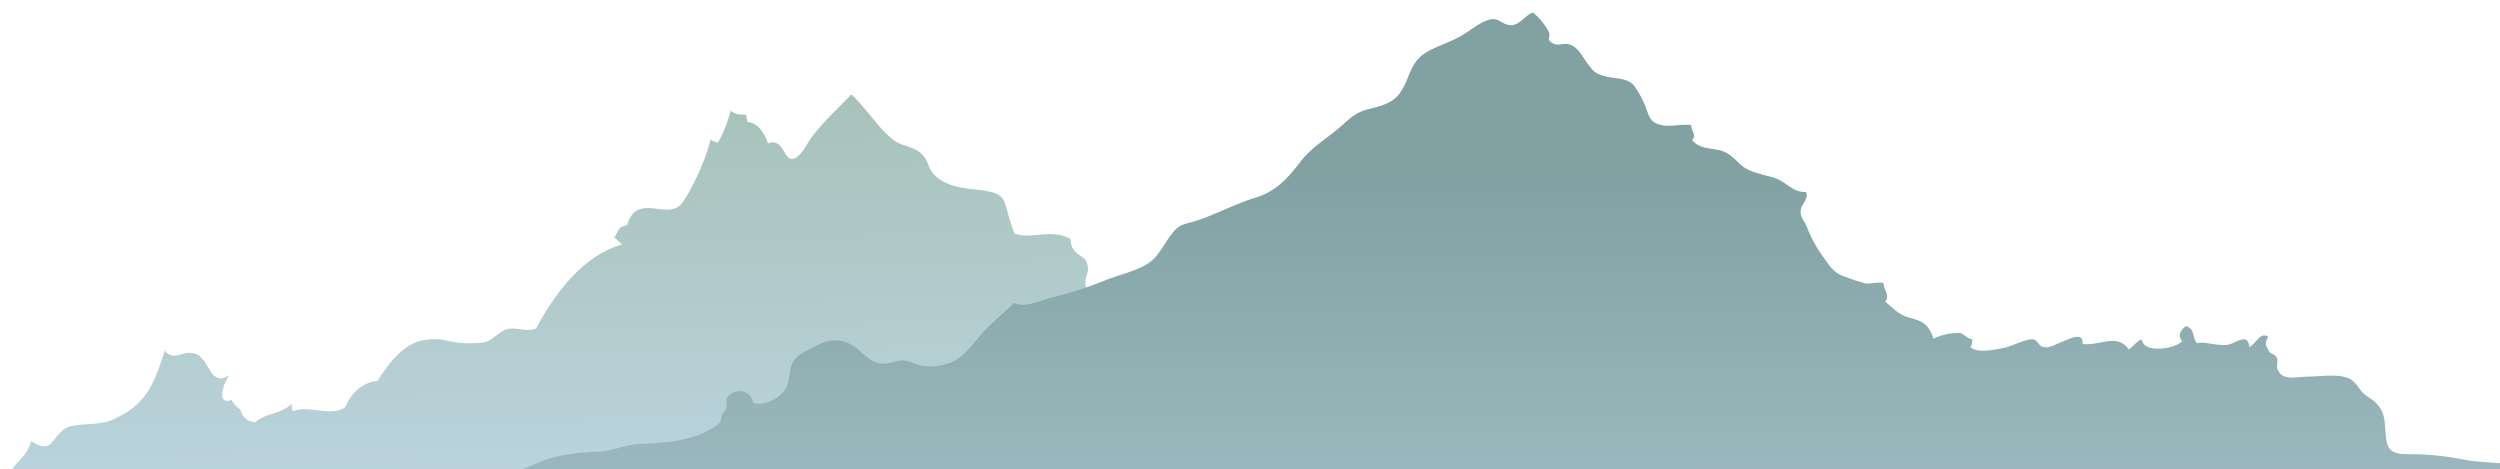 <svg xmlns="http://www.w3.org/2000/svg" xmlns:xlink="http://www.w3.org/1999/xlink" width="501" height="94" viewBox="0 0 501 94">
  <defs>
    <clipPath id="clip-path">
      <rect id="Rectangle_683" data-name="Rectangle 683" width="501" height="94" transform="translate(467.616 214.325)" fill="none" stroke="#707070" stroke-width="1"/>
    </clipPath>
    <linearGradient id="linear-gradient" x1="0.597" y1="2.754" x2="0.409" y2="-0.65" gradientUnits="objectBoundingBox">
      <stop offset="0" stop-color="#dfe9e6"/>
      <stop offset="0.5" stop-color="#bbd4df"/>
      <stop offset="0.854" stop-color="#a4bfb3"/>
    </linearGradient>
    <linearGradient id="linear-gradient-2" x1="0.502" y1="3.848" x2="0.499" y2="-0.231" gradientUnits="objectBoundingBox">
      <stop offset="0" stop-color="#dfe9e6"/>
      <stop offset="0.5" stop-color="#bbd4df"/>
      <stop offset="0.859" stop-color="#81a1a3"/>
    </linearGradient>
  </defs>
  <g id="mountains_right" transform="translate(-467.616 -222.325)">
    <g id="Mask_Group_70" data-name="Mask Group 70" transform="translate(0 8)" clip-path="url(#clip-path)">
      <path id="Path_160" data-name="Path 160" d="M685.632,262.4c-.258-2.9-3.256-1.794-3.5-5.651-3.723-2.185-7.879.152-11.211-1.109-2.419-6.027-.962-7.754-5.789-8.555-3.037-.506-7.359-.381-10.125-3.052-1.737-1.676-1.085-3.187-3.266-4.8-1.451-1.073-3.454-1.154-4.972-2.275-3.077-2.27-5.661-6.6-8.552-9.185-2.585,2.735-5.419,5.239-7.847,8.462-1.3,1.722-2.378,4.315-3.982,4.452-1.763.15-1.794-4.323-4.875-3.089-.744-2.29-2.155-4.2-4.132-4.293-.072-.476-.147-.948-.225-1.421-1.643-.21-1.566.131-3.149-.84a23.732,23.732,0,0,1-2.531,6.414c-.5-.191-1.011-.371-1.5-.609-.624,3.308-4.222,11.336-6.089,13.126-2.89,2.774-8.684-2.515-10.624,4.011-1.8.347-1.413.7-2.521,2.438.422.3,1.047,1.034,1.562,1.427-7.32,1.982-13.055,8.977-17.268,16.823-2.119.839-3.982-.417-5.883.164-1.727.53-2.8,2.348-4.717,2.65a21.786,21.786,0,0,1-8.1-.555c-5.637-.648-8.89,1.656-13.1,8.312-2.093-.1-5.292,2.035-6.36,5.155-3.037,2.144-7.149-.474-10.627.845-.073-.479-.147-.96-.227-1.437-2.333,2.161-5,1.691-7.279,3.669-1.5-.3-2.27-.527-2.987-2.59a4.531,4.531,0,0,1-1.7-1.906c-2.89,1.067-2.069-2.546-.515-4.96-3.569,2.488-3.955-2.765-6.3-4.063-2.635-1.457-4.855,1.693-6.6-.9-2.569,8.465-4.713,11.39-10.842,14.053-2.41,1.046-7.2.458-8.917,1.5-3.235,1.963-2.546,5.367-7.011,2.645-.881,3.1-2.737,3.777-4.258,6.183H728.925c-7.028-1.863-15.048-2.978-12.621-16.089a21.266,21.266,0,0,0-10.576,1.407c-1.629-5.13-6.384-6.446-8.59-11.625.635-1.568.4-2.8,1.511-4.135-1.241-5.416-16.451-.87-13.016-9.768Z" transform="translate(0 5.479)" fill="url(#linear-gradient)"/>
      <path id="Path_161" data-name="Path 161" d="M938.731,309.325a5.757,5.757,0,0,1-.329-1.716c-3.4-.72-6.812-.5-10.14-1.155a58.439,58.439,0,0,0-9.335-1.088c-3.014-.083-5.783.459-6.327-2.687-.516-2.983.158-5.416-2.174-7.664-.729-.7-1.747-1.209-2.428-1.854-.867-.825-1.341-1.948-2.432-2.713-1.99-1.391-6.066-.657-8.5-.657-2.623,0-5.455,1.023-6.341-1.6-.233-.692.239-1.46-.1-2.173-.374-.782-1.226-.761-1.481-1.182-.648-1.077-1.116-1.849-.2-2.98-1.688-1.26-2.527,1.556-3.843,1.97-.276-2.9-2.713-.759-4.114-.455-2.071.452-4.869-.744-6.371-.255-1.038-1.23-.288-2.722-2.149-3.451-1.163.752-1.769,1.963-.8,3.007-1.442,1.59-7.777,2.579-8.1-.335-1.005.35-1.778,1.455-2.606,2-2.506-3.338-5.658-.675-9.247-1.073.143-2.656-2.855-.9-4.1-.456-1.044.371-2.335,1.236-3.494,1.1-1.371-.162-1.244-1.3-2.275-1.553-1.217-.3-4.332,1.356-5.771,1.647-1.683.342-5.439,1.214-6.844-.108.363-.414.263-1.146.429-1.515a3.579,3.579,0,0,1-1.479-.762c-1.326-.813-.759-.54-2.012-.534a10.671,10.671,0,0,0-4.347,1.124c-.917-2.779-2.122-3.515-4.734-4.2-2.249-.591-3.245-1.82-4.935-3.239,1.014-1.274-.366-2.348-.326-3.693-1.1-.353-2.551.185-3.525.065a34.121,34.121,0,0,1-3.883-1.235c-2.639-.818-3.244-2.105-4.734-4.146a25.372,25.372,0,0,1-3.277-6.072c-.488-1.188-1.352-1.814-1.211-3.223.125-1.248,1.635-2.152,1.091-3.65-2.816.059-3.865-2-6.212-2.78-1.917-.641-4.27-.989-5.925-2s-2.519-2.623-4.446-3.367c-2.015-.777-4.672-.29-6.261-2.269.957-1.05-.213-1.733-.167-3.008-2.138-.234-3.877.357-5.687.051-2.723-.462-2.723-1.876-3.55-3.9a17.946,17.946,0,0,0-2.318-4.15c-1.515-1.58-3.581-1.2-5.609-1.758-2.164-.6-2.264-.812-3.595-2.54-1.091-1.419-1.9-3.452-3.87-3.916-.917-.218-2.024.345-2.918-.086-1.839-.879-.386-1.29-1.11-2.6a13.608,13.608,0,0,0-3.05-3.654c-1.416.416-2.6,2.323-4.027,2.5-2.314.287-2.69-2.011-5.466-.831-1.878.8-3.478,2.243-5.292,3.221-2.111,1.139-4.281,1.776-6.387,2.954-3.808,2.129-3.4,5.741-5.838,8.7-1.323,1.605-3.639,2.255-5.627,2.729-2.686.639-3.524,1.461-5.609,3.313-2.854,2.531-6.063,4.312-8.342,7.281-2.473,3.227-4.87,5.984-9.065,7.246-4.177,1.26-7.855,3.367-12.123,4.7-2.264.707-2.966.522-4.416,2.3-1.221,1.493-2,3.008-3.193,4.564-2.2,2.876-7.031,3.574-10.63,5.1a79.861,79.861,0,0,1-10.964,3.479c-2.075.54-4.995,2.012-7.029.9-1.8,1.848-3.794,3.437-5.6,5.277-1.829,1.864-3.847,4.87-6.008,6.206a11.279,11.279,0,0,1-6.776,1.166c-1.355-.21-2.6-1.1-4.074-1.1-1.314,0-2.911.939-4.588.591-2.435-.507-3.957-3.206-6.473-4.161-3.172-1.2-5.369.207-8.47,1.866-3.619,1.934-2.426,3.9-3.586,6.993-.738,1.972-4.474,4.017-6.672,3.248-.53-2.774-3.774-3.121-5.319-1-.194.263-.018,1.659-.089,2.053-.066.359-.819.992-.923,1.34-.342,1.134.275,1.115-1.109,2.135-4.272,3.158-10.513,3.49-15.073,3.658-3.041.11-5.616,1.494-8.657,1.58a44.5,44.5,0,0,0-8.183.957c-2.7.575-5.283,2-7.925,2.935-.623.224-1.275.414-1.937.6H670.331c3.479-.156,6.93-.129,10.392,0Z" transform="translate(33.271)" fill="url(#linear-gradient-2)"/>
    </g>
  </g>
</svg>
